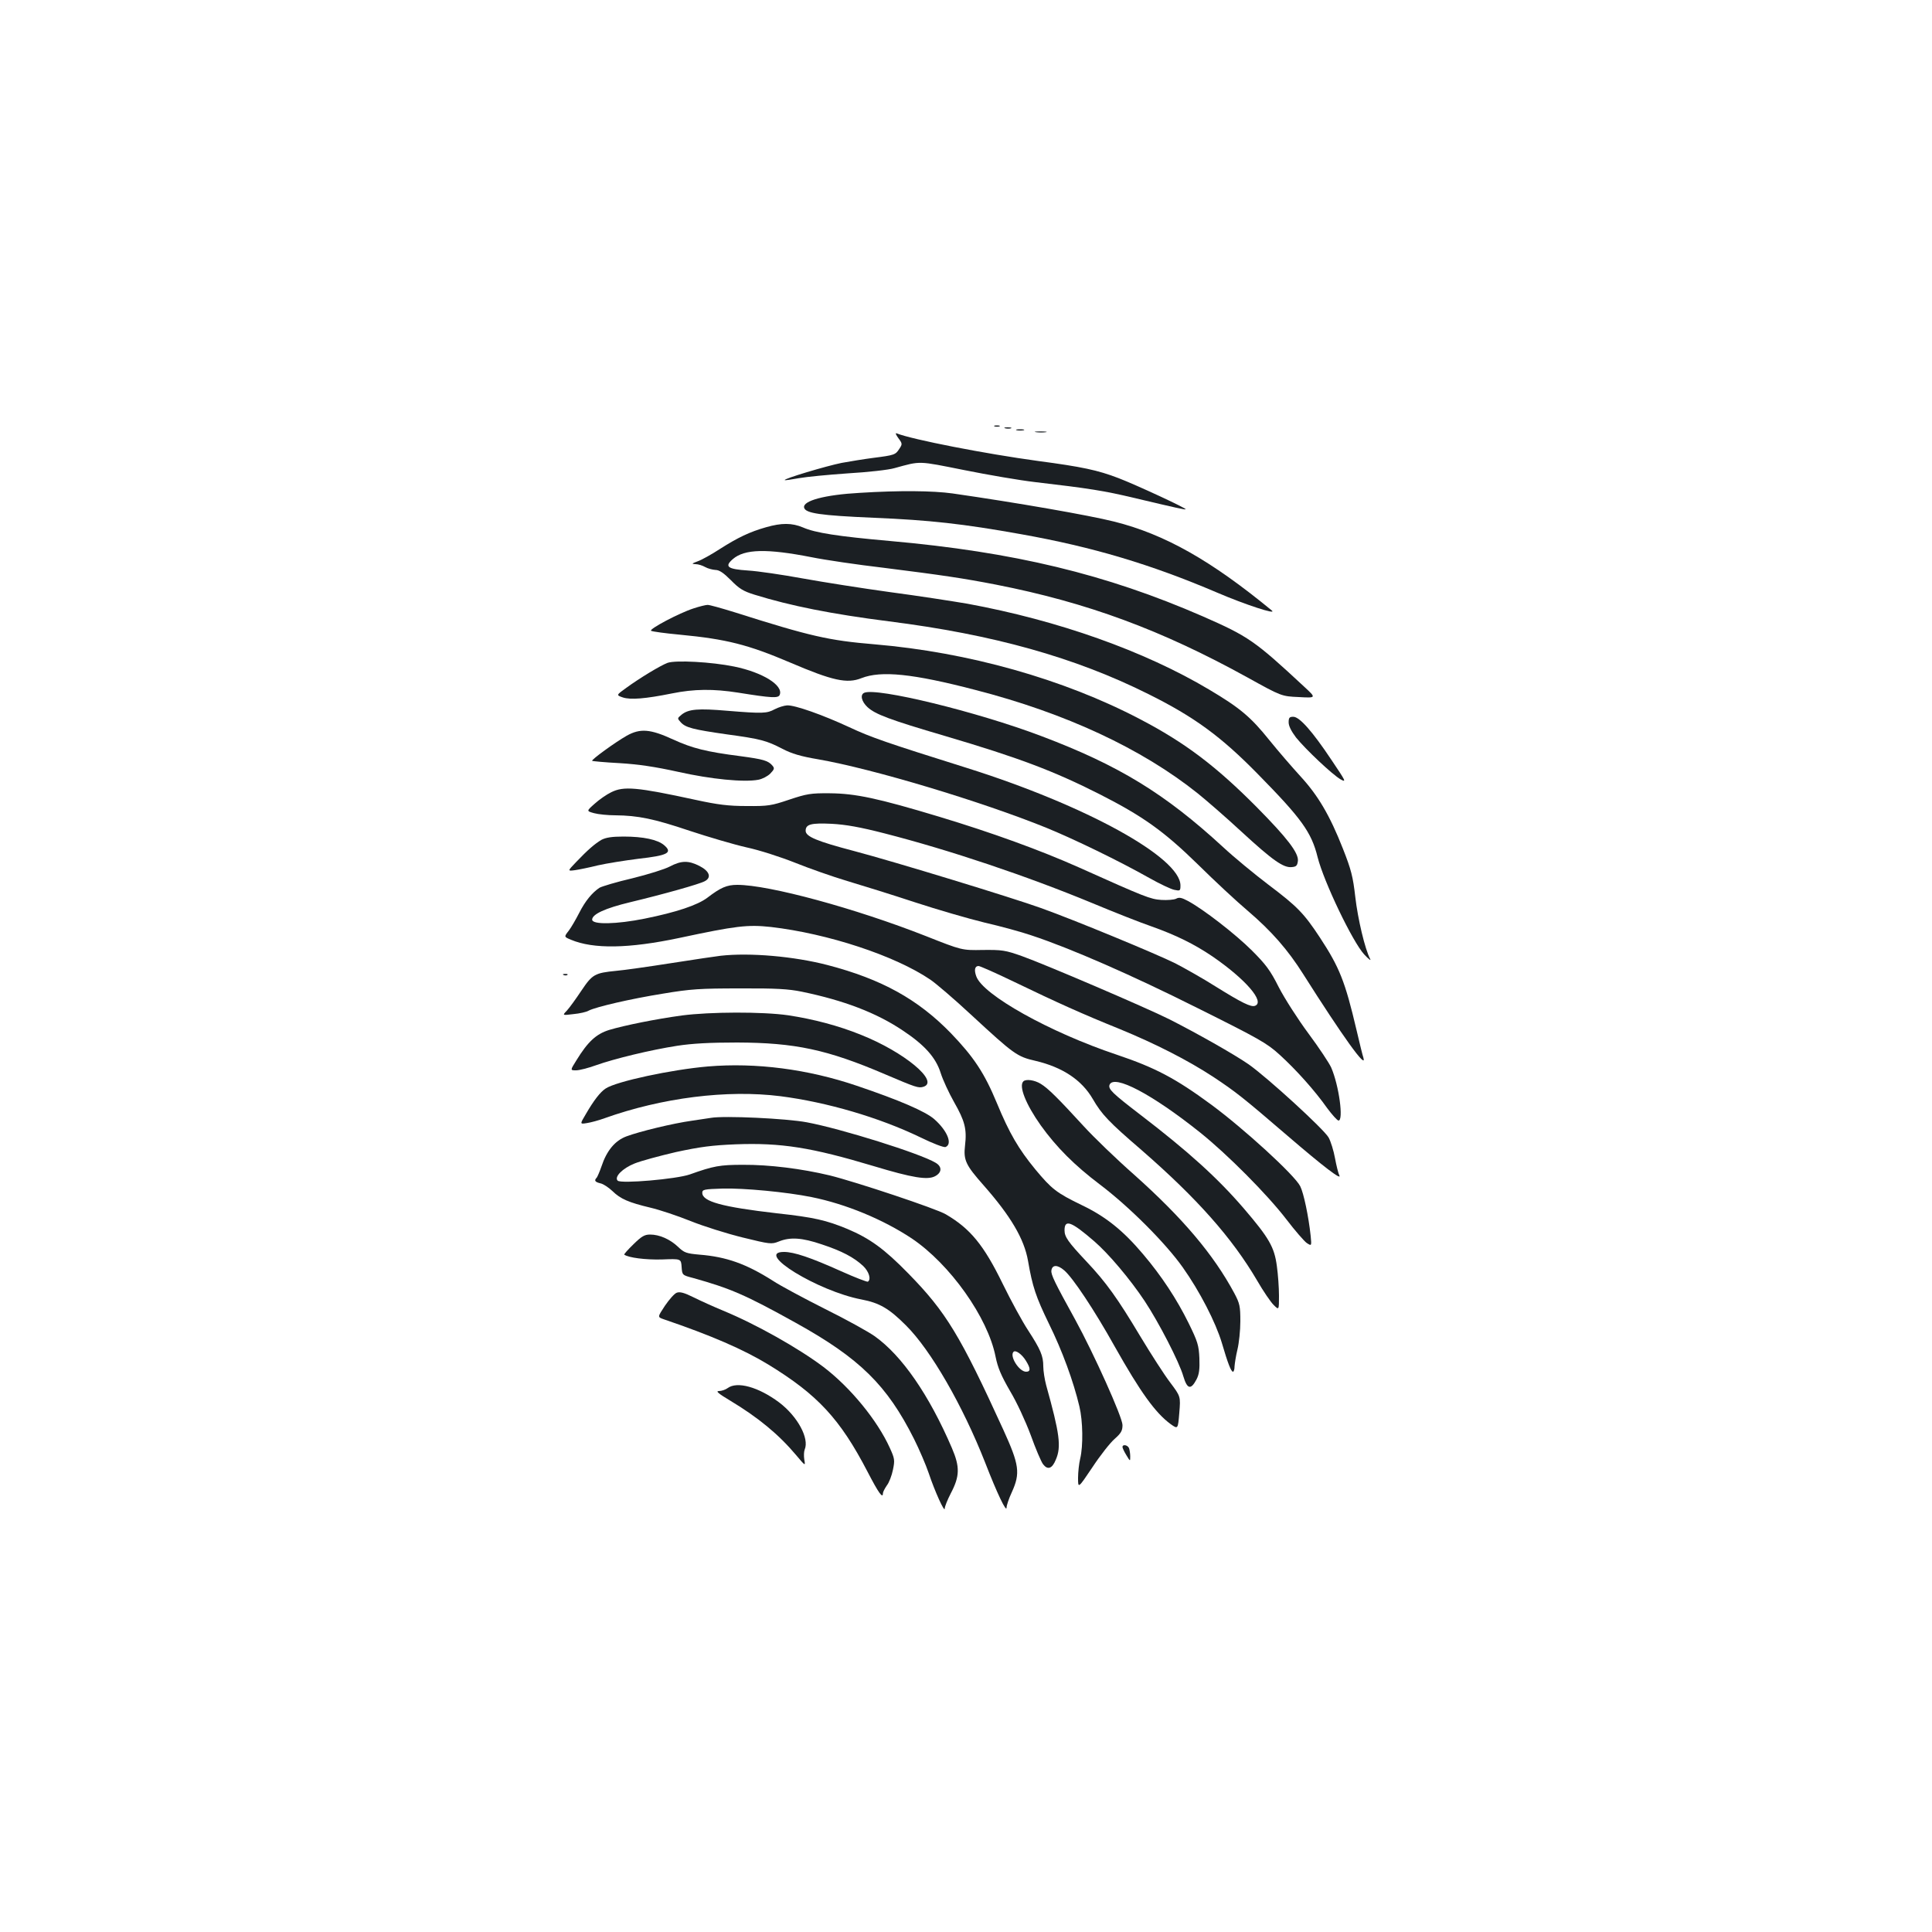 <?xml version="1.0" standalone="no"?>
<!DOCTYPE svg PUBLIC "-//W3C//DTD SVG 20010904//EN"
 "http://www.w3.org/TR/2001/REC-SVG-20010904/DTD/svg10.dtd">
<svg version="1.0" xmlns="http://www.w3.org/2000/svg"
 width="1000pt" height="1000pt" viewBox="0 0 1000 1000"
 preserveAspectRatio="xMidYMid meet">
<g transform="translate(0,1000) scale(0.1,-0.1)"
fill="#1b1f23" stroke="none">
<path d="M5148 7793 c6 -2 18 -2 25 0 6 3 1 5 -13 5 -14 0 -19 -2 -12 -5z"/>
<path d="M5203 7783 c9 -2 23 -2 30 0 6 3 -1 5 -18 5 -16 0 -22 -2 -12 -5z"/>
<path d="M5263 7773 c9 -2 25 -2 35 0 9 3 1 5 -18 5 -19 0 -27 -2 -17 -5z"/>
<path d="M5363 7763 c15 -2 37 -2 50 0 12 2 0 4 -28 4 -27 0 -38 -2 -22 -4z"/>
<path d="M4650 7732 c21 -28 21 -31 5 -55 -20 -31 -25 -33 -135 -47 -47 -6
-120 -18 -164 -26 -79 -16 -301 -82 -294 -89 1 -2 35 3 73 10 39 7 153 18 255
25 102 6 210 18 240 27 138 38 119 38 360 -10 124 -25 288 -53 365 -62 284
-33 363 -46 510 -81 232 -55 269 -63 272 -60 5 5 -258 127 -347 161 -109 42
-191 59 -417 89 -272 37 -652 111 -732 143 -8 3 -4 -7 9 -25z"/>
<path d="M4450 7449 c-182 -10 -295 -41 -288 -76 6 -30 84 -41 361 -53 288
-12 461 -31 762 -85 371 -66 672 -156 1014 -302 147 -63 313 -117 284 -93
-315 259 -553 394 -815 460 -131 33 -504 98 -838 146 -101 14 -274 16 -480 3z"/>
<path d="M3965 7271 c-85 -24 -147 -54 -238 -112 -43 -28 -95 -57 -115 -64
-32 -12 -34 -14 -12 -15 14 0 36 -7 50 -15 14 -8 38 -14 53 -15 20 0 42 -15
80 -53 43 -44 64 -57 122 -75 187 -58 398 -100 695 -138 541 -68 965 -187
1345 -377 237 -118 375 -219 566 -414 225 -229 277 -300 309 -430 32 -127 181
-438 241 -503 23 -25 37 -35 31 -24 -27 51 -64 208 -77 321 -12 105 -21 141
-64 250 -68 173 -129 276 -220 375 -42 46 -114 129 -160 186 -97 121 -153 168
-313 263 -336 200 -782 358 -1250 444 -76 13 -256 41 -400 60 -145 20 -348 52
-453 71 -104 19 -232 38 -283 41 -106 7 -124 20 -79 59 61 53 177 55 407 10
69 -14 238 -39 375 -55 302 -38 410 -54 580 -87 474 -93 857 -235 1301 -480
177 -98 177 -98 267 -102 91 -5 91 -5 26 55 -255 237 -287 259 -524 363 -500
218 -977 333 -1620 390 -270 24 -385 42 -449 70 -57 24 -111 24 -191 1z"/>
<path d="M3590 6851 c-75 -24 -233 -108 -220 -116 7 -4 73 -13 148 -20 243
-23 355 -52 571 -144 220 -94 295 -111 370 -81 102 40 267 23 589 -61 467
-120 862 -304 1152 -536 41 -33 143 -121 225 -197 164 -151 219 -189 262 -184
23 2 28 8 31 33 3 41 -55 117 -210 274 -213 215 -374 337 -608 459 -397 208
-889 346 -1373 387 -238 20 -331 41 -725 166 -68 21 -131 39 -140 38 -9 0 -42
-8 -72 -18z"/>
<path d="M3455 6569 c-37 -14 -143 -78 -213 -129 -53 -38 -53 -38 -18 -50 40
-13 116 -7 255 21 113 23 214 24 341 4 175 -28 209 -30 216 -11 19 49 -89 116
-236 146 -117 24 -303 34 -345 19z"/>
<path d="M4473 6414 c-22 -10 -14 -45 17 -74 40 -37 114 -65 400 -149 383
-113 563 -181 802 -302 224 -114 332 -191 508 -363 85 -84 201 -192 258 -240
123 -105 208 -202 288 -329 202 -319 330 -498 311 -432 -4 11 -20 76 -36 145
-59 251 -88 323 -189 477 -83 126 -117 161 -267 274 -71 54 -177 141 -235 195
-301 277 -540 423 -940 574 -332 126 -854 253 -917 224z"/>
<path d="M4010 6329 c-41 -22 -61 -23 -245 -8 -151 13 -201 9 -237 -20 -23
-19 -23 -19 -4 -40 25 -27 63 -37 238 -62 176 -24 205 -32 288 -75 48 -25 95
-39 184 -54 283 -49 845 -218 1183 -355 146 -60 373 -170 531 -259 55 -31 114
-59 131 -62 29 -6 31 -5 31 23 0 145 -492 415 -1105 608 -414 130 -496 158
-609 211 -138 64 -282 115 -322 113 -16 -1 -45 -10 -64 -20z"/>
<path d="M6670 6261 c0 -19 14 -46 38 -78 51 -63 189 -193 231 -217 31 -17 27
-10 -47 100 -100 150 -166 224 -198 224 -20 0 -24 -5 -24 -29z"/>
<path d="M3244 6192 c-60 -34 -185 -125 -179 -130 2 -2 66 -8 142 -12 99 -6
185 -19 303 -45 169 -38 340 -55 415 -41 21 4 48 18 62 32 20 21 23 27 12 40
-22 27 -47 34 -166 50 -179 23 -249 41 -348 86 -119 55 -171 59 -241 20z"/>
<path d="M3163 5899 c-23 -11 -62 -38 -85 -59 -43 -38 -43 -38 -3 -49 22 -6
72 -11 110 -11 117 -1 200 -18 384 -80 97 -32 229 -71 295 -86 66 -14 177 -50
250 -79 72 -29 194 -72 271 -95 77 -23 235 -72 350 -110 116 -38 278 -85 360
-105 83 -19 193 -49 245 -67 200 -66 518 -205 857 -375 321 -160 360 -182 426
-242 87 -79 184 -188 246 -276 26 -35 52 -64 59 -65 27 -1 3 181 -38 275 -10
22 -62 101 -117 175 -55 74 -124 182 -154 240 -44 88 -68 119 -139 190 -85 85
-253 215 -332 257 -32 17 -45 20 -61 11 -11 -5 -45 -8 -76 -6 -57 4 -83 14
-426 168 -202 90 -450 180 -725 263 -315 95 -432 120 -565 121 -99 1 -120 -3
-210 -33 -92 -31 -109 -34 -220 -33 -95 0 -150 7 -265 32 -304 66 -372 72
-437 39z m1417 -213 c335 -86 732 -219 1075 -361 110 -46 247 -100 305 -120
127 -45 222 -92 315 -155 172 -118 274 -236 221 -256 -21 -8 -69 16 -201 98
-66 42 -162 96 -212 122 -101 50 -524 225 -695 286 -147 53 -755 239 -967 295
-194 51 -251 75 -251 105 0 34 29 41 135 36 73 -4 147 -17 275 -50z"/>
<path d="M3113 5653 c-35 -21 -70 -51 -132 -116 -44 -46 -44 -46 -5 -41 21 3
75 14 119 25 44 10 138 25 209 34 152 17 179 31 134 70 -34 29 -107 45 -211
45 -60 0 -91 -5 -114 -17z"/>
<path d="M3467 5515 c-26 -14 -113 -41 -194 -61 -82 -19 -158 -42 -170 -49
-39 -26 -74 -69 -105 -130 -17 -33 -41 -75 -54 -92 -25 -32 -25 -32 11 -47
117 -49 299 -46 560 9 295 63 354 70 475 57 294 -34 642 -148 826 -273 28 -19
123 -100 210 -181 223 -206 238 -217 334 -239 140 -33 239 -99 296 -197 47
-81 82 -118 254 -266 286 -249 468 -454 598 -676 30 -52 68 -108 84 -124 28
-28 28 -28 28 47 0 42 -5 111 -11 154 -13 98 -40 145 -171 298 -136 158 -286
294 -538 487 -142 109 -165 131 -157 153 22 56 220 -48 469 -247 140 -112 347
-320 446 -449 45 -59 93 -114 106 -123 25 -16 25 -16 20 37 -11 102 -36 221
-54 257 -29 58 -292 298 -460 422 -186 137 -291 192 -490 259 -347 116 -694
310 -727 406 -12 33 -7 53 12 53 7 0 89 -36 182 -81 226 -109 357 -168 548
-245 187 -77 352 -161 485 -248 116 -77 153 -106 381 -302 193 -166 287 -237
271 -207 -5 10 -15 50 -22 88 -7 39 -22 87 -33 107 -24 43 -316 310 -414 379
-75 52 -268 161 -410 233 -124 62 -645 285 -763 327 -87 31 -104 33 -203 32
-108 -2 -108 -2 -295 72 -366 144 -812 265 -976 265 -54 0 -86 -14 -154 -66
-51 -39 -162 -76 -326 -109 -144 -29 -271 -32 -271 -5 0 28 67 59 196 90 175
42 360 94 387 109 36 19 25 52 -28 79 -57 29 -94 28 -153 -3z"/>
<path d="M3730 5053 c-19 -2 -134 -19 -255 -38 -121 -19 -249 -37 -285 -40
-112 -11 -124 -18 -181 -103 -28 -42 -62 -89 -75 -103 -24 -25 -24 -25 34 -18
32 3 68 11 79 18 37 19 216 61 385 88 143 24 192 27 398 27 187 1 252 -3 320
-17 218 -45 386 -109 523 -201 113 -75 171 -140 196 -220 11 -35 42 -102 69
-150 56 -98 67 -140 57 -225 -9 -76 4 -102 96 -206 140 -159 210 -277 230
-391 23 -134 41 -187 108 -325 69 -140 127 -298 158 -429 18 -75 20 -204 4
-270 -6 -25 -11 -70 -11 -100 0 -55 0 -55 74 55 40 61 92 127 115 147 34 30
41 43 41 72 0 40 -148 369 -245 546 -106 192 -126 233 -123 254 4 30 31 31 66
1 44 -37 156 -205 262 -395 133 -236 210 -343 289 -401 38 -27 38 -27 45 58 7
85 7 85 -47 157 -30 39 -100 148 -156 241 -116 194 -176 278 -277 385 -96 102
-114 128 -114 162 0 59 35 46 154 -57 73 -63 184 -194 260 -308 73 -110 180
-317 201 -391 20 -67 39 -71 68 -16 14 27 17 53 15 110 -3 67 -9 86 -55 180
-62 126 -141 246 -237 359 -103 122 -193 194 -316 253 -132 64 -156 83 -241
185 -87 106 -134 186 -199 343 -65 157 -120 239 -238 362 -171 176 -359 280
-639 353 -173 45 -402 65 -553 48z"/>
<path d="M2918 4953 c7 -3 16 -2 19 1 4 3 -2 6 -13 5 -11 0 -14 -3 -6 -6z"/>
<path d="M3530 4744 c-133 -18 -297 -51 -377 -75 -67 -21 -110 -60 -170 -158
-32 -51 -32 -51 -1 -51 17 0 63 12 102 26 95 34 285 80 421 101 78 12 168 17
310 17 299 -1 466 -36 765 -164 162 -69 174 -73 200 -65 84 27 -100 180 -324
269 -116 47 -245 81 -377 101 -132 19 -404 18 -549 -1z"/>
<path d="M3664 4480 c-187 -16 -473 -77 -529 -114 -28 -18 -62 -62 -103 -133
-31 -52 -31 -52 6 -46 20 3 61 14 91 25 297 106 634 149 911 114 241 -31 510
-110 722 -212 67 -33 123 -54 132 -51 38 15 9 85 -58 144 -45 40 -182 99 -401
173 -253 86 -522 121 -771 100z"/>
<path d="M5297 4403 c-25 -24 12 -118 90 -228 81 -113 175 -207 306 -306 151
-114 340 -303 429 -429 88 -124 170 -284 202 -390 31 -106 48 -150 58 -150 4
0 8 12 8 28 1 15 7 54 15 87 8 33 15 99 15 146 0 78 -3 92 -31 145 -108 201
-267 389 -519 614 -92 81 -209 194 -261 251 -131 143 -184 196 -222 219 -32
20 -77 26 -90 13z"/>
<path d="M3680 4214 c-14 -2 -59 -9 -100 -15 -94 -13 -269 -55 -338 -81 -59
-22 -102 -74 -129 -156 -9 -26 -20 -51 -24 -57 -15 -15 -10 -23 19 -30 15 -3
43 -22 62 -40 42 -41 84 -59 197 -86 47 -11 140 -42 207 -69 67 -27 188 -65
269 -85 143 -35 150 -36 188 -21 59 24 120 20 223 -15 103 -34 166 -67 214
-112 30 -29 42 -69 24 -81 -4 -2 -67 22 -138 54 -158 71 -244 100 -296 100
-155 0 175 -203 401 -246 94 -18 143 -47 230 -134 129 -128 294 -415 410 -710
62 -160 111 -262 111 -233 0 11 12 47 27 79 45 99 39 142 -44 324 -223 488
-296 609 -492 809 -124 127 -199 181 -315 230 -109 45 -172 60 -365 81 -285
33 -386 61 -386 106 0 17 9 19 105 22 110 3 332 -18 460 -44 179 -36 371 -116
519 -214 198 -133 394 -409 434 -612 12 -59 29 -98 75 -178 35 -58 80 -156
107 -228 25 -70 54 -138 64 -151 24 -31 47 -23 66 24 29 67 20 134 -50 385 -8
30 -15 74 -15 98 0 54 -14 87 -79 187 -29 44 -88 152 -131 240 -98 201 -168
286 -295 360 -49 29 -463 167 -600 201 -146 35 -314 56 -450 55 -119 0 -152
-6 -275 -50 -69 -24 -356 -49 -373 -32 -19 19 25 64 88 89 32 13 128 39 214
59 125 27 186 35 308 40 236 9 393 -16 716 -113 199 -60 278 -73 317 -52 36
19 37 50 2 70 -80 48 -489 176 -666 209 -106 20 -428 35 -496 23z m1630 -1257
c25 -40 25 -57 1 -57 -36 0 -87 81 -65 103 11 11 44 -13 64 -46z"/>
<path d="M3279 3560 c-29 -28 -50 -52 -48 -54 23 -16 109 -27 194 -25 100 4
100 4 103 -38 3 -43 3 -43 60 -58 193 -54 270 -87 531 -232 330 -183 472 -322
612 -601 27 -54 61 -133 76 -177 31 -93 83 -208 83 -183 0 10 14 45 31 78 47
89 48 137 6 235 -118 275 -259 479 -400 579 -34 24 -150 88 -257 141 -107 54
-229 119 -270 146 -137 87 -240 124 -380 135 -67 6 -79 10 -110 40 -42 40 -97
64 -145 64 -29 0 -44 -9 -86 -50z"/>
<path d="M3503 3309 c-12 -4 -39 -35 -61 -67 -39 -59 -39 -59 -8 -70 247 -84
415 -157 543 -235 255 -156 371 -281 513 -554 58 -112 80 -142 80 -112 0 6 9
24 20 40 12 15 26 52 32 82 10 49 9 57 -16 112 -65 144 -205 314 -343 419
-128 97 -352 223 -520 292 -48 20 -117 51 -153 69 -48 24 -71 30 -87 24z"/>
<path d="M3766 2815 c-11 -8 -31 -15 -45 -15 -18 0 -3 -13 59 -50 146 -88 251
-175 341 -282 48 -57 48 -57 42 -23 -3 19 -2 42 2 52 25 58 -37 172 -132 244
-107 80 -218 111 -267 74z"/>
<path d="M5810 2510 c0 -5 9 -24 20 -42 20 -33 20 -33 20 -6 0 14 -3 33 -6 42
-7 17 -34 22 -34 6z"/>
</g>
</svg>
